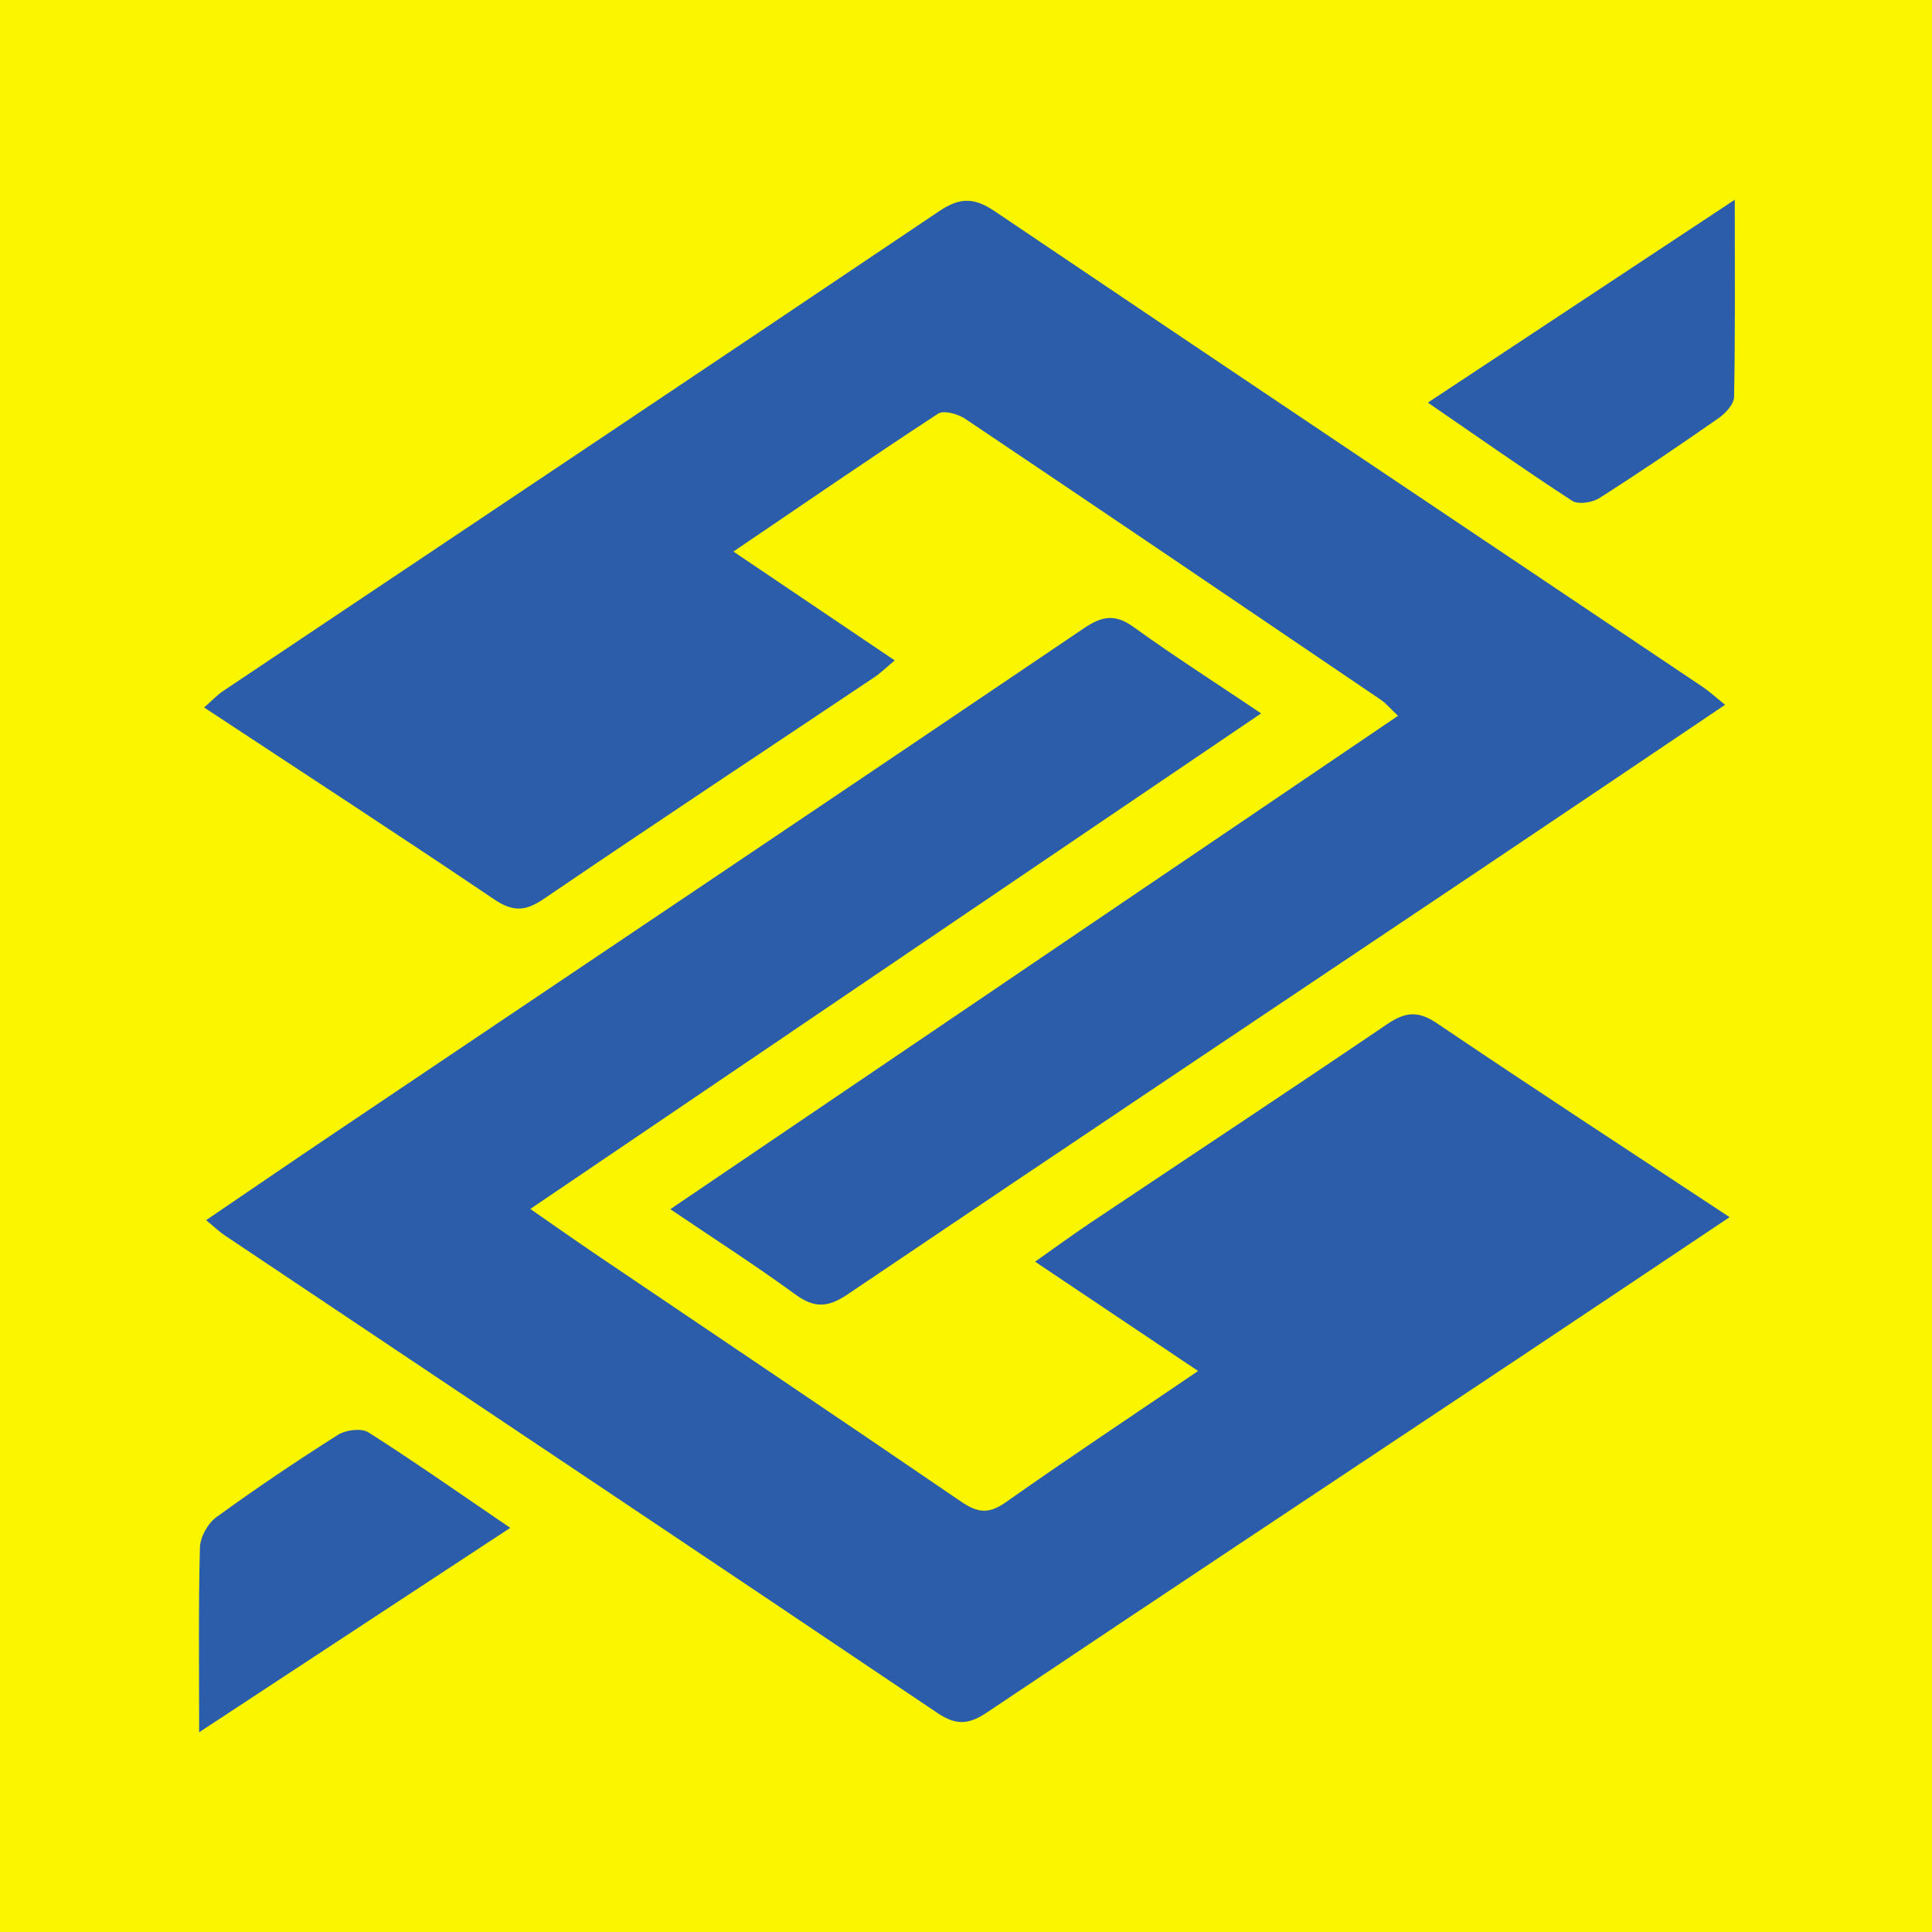 <?xml version="1.0" encoding="utf-8"?>
<!-- Generator: Adobe Illustrator 17.0.0, SVG Export Plug-In . SVG Version: 6.00 Build 0)  -->
<!DOCTYPE svg PUBLIC "-//W3C//DTD SVG 1.1//EN" "http://www.w3.org/Graphics/SVG/1.1/DTD/svg11.dtd">
<svg version="1.1" id="Camada_1" xmlns="http://www.w3.org/2000/svg" xmlns:xlink="http://www.w3.org/1999/xlink" x="0px" y="0px"
	 width="48px" height="48px" viewBox="0 0 48 48" enable-background="new 0 0 48 48" xml:space="preserve">
<rect fill="#F9F600" width="48" height="48"/>
<g>
	<path fill="#2B5DAA" d="M42.86,17.51c-2.019,1.36-3.931,2.651-5.846,3.936c-5.321,3.569-10.648,7.127-15.957,10.713
		c-0.488,0.33-0.825,0.345-1.298,0c-0.979-0.715-2.002-1.371-3.105-2.117c6.062-4.11,12.039-8.162,18.08-12.258
		c-0.187-0.175-0.296-0.309-0.433-0.402c-3.435-2.33-6.87-4.66-10.316-6.974c-0.182-0.122-0.537-0.223-0.679-0.13
		c-1.666,1.09-3.307,2.219-5.085,3.425c1.389,0.937,2.665,1.798,4.008,2.705c-0.212,0.176-0.351,0.315-0.512,0.422
		c-2.737,1.833-5.485,3.65-8.209,5.504c-0.458,0.312-0.769,0.322-1.232,0.009c-2.363-1.595-4.753-3.15-7.205-4.766
		c0.194-0.169,0.326-0.311,0.483-0.416c5.927-3.969,11.861-7.929,17.778-11.913c0.512-0.345,0.867-0.347,1.378-0.002
		c5.848,3.948,11.712,7.872,17.57,11.805C42.448,17.161,42.597,17.299,42.86,17.51z"/>
	<path fill="#2B5DAA" d="M42.971,30.24c-1.835,1.227-3.533,2.366-5.234,3.499c-4.405,2.933-8.815,5.857-13.211,8.803
		c-0.445,0.298-0.758,0.338-1.233,0.018C17.398,38.589,11.486,34.644,5.58,30.69c-0.127-0.085-0.238-0.193-0.46-0.375
		c1.086-0.738,2.12-1.447,3.159-2.146c6.22-4.185,12.445-8.362,18.654-12.562c0.459-0.31,0.778-0.356,1.236-0.025
		c0.985,0.711,2.01,1.366,3.163,2.142c-6.084,4.125-12.07,8.185-18.157,12.312c0.61,0.423,1.112,0.777,1.621,1.122
		c3.03,2.049,6.066,4.088,9.086,6.152c0.402,0.275,0.683,0.312,1.101,0.017c1.543-1.088,3.116-2.132,4.784-3.265
		c-1.381-0.926-2.664-1.787-4.05-2.716c0.507-0.357,0.935-0.672,1.376-0.967c2.458-1.644,4.926-3.274,7.372-4.935
		c0.448-0.304,0.767-0.339,1.238-0.02C38.062,27.02,40.451,28.576,42.971,30.24z"/>
	<path fill="#2B5DAA" d="M35.475,10.003c2.578-1.704,5.023-3.321,7.625-5.04c0,1.763,0.013,3.331-0.017,4.898
		c-0.003,0.18-0.211,0.406-0.383,0.526c-0.976,0.681-1.961,1.349-2.965,1.988c-0.175,0.111-0.522,0.166-0.674,0.068
		C37.894,11.684,36.755,10.882,35.475,10.003z"/>
	<path fill="#2B5DAA" d="M4.948,43.037c0-1.688-0.02-3.139,0.019-4.588c0.007-0.259,0.194-0.599,0.406-0.753
		c0.984-0.716,1.996-1.397,3.024-2.048c0.195-0.123,0.582-0.173,0.756-0.062c1.155,0.736,2.277,1.524,3.524,2.373
		C10.102,39.651,7.612,41.286,4.948,43.037z"/>
</g>
</svg>
